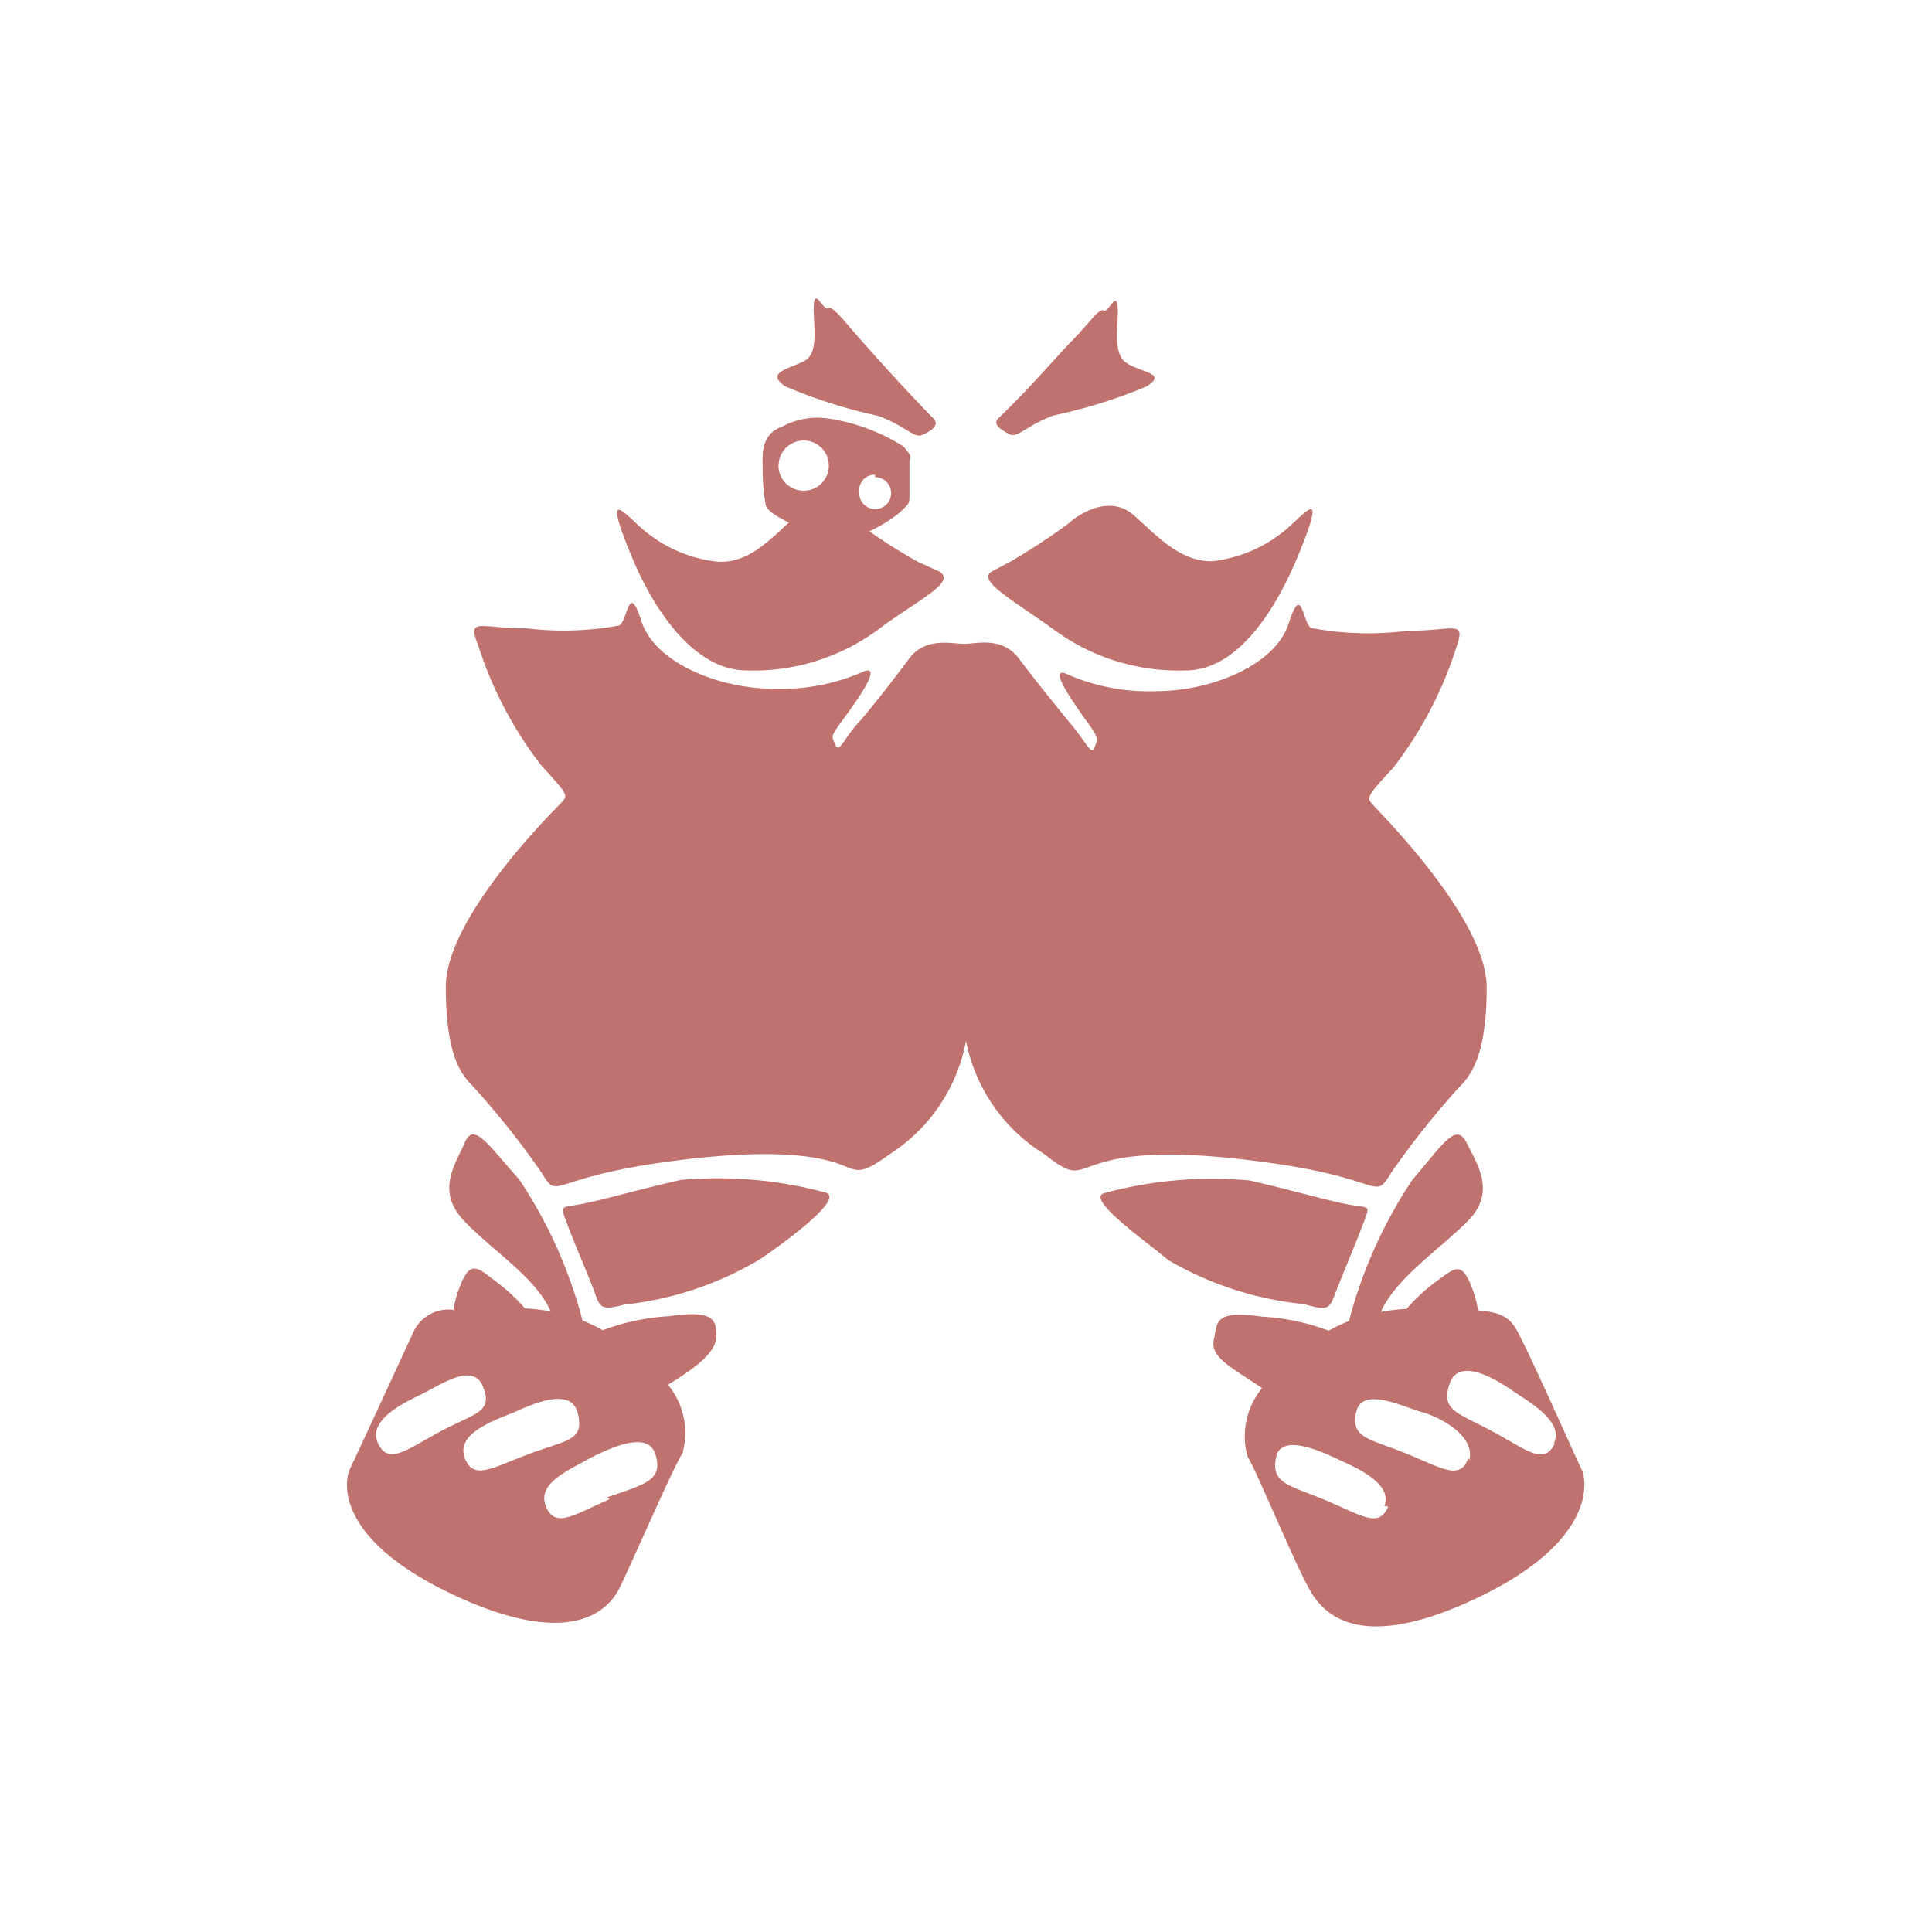 <svg xmlns="http://www.w3.org/2000/svg" class="HeroAbility-icon HeroAbility-icon--hoverState" viewBox="0 0 40 40" preserveAspectRatio="xMidYMid meet"><path fill="#c0726e" d="M20.92,9c.16.06.35-.2.9-.4A10.61,10.61,0,0,0,23.74,8c.43-.27-.09-.28-.41-.48s-.16-.84-.19-1.17-.19.13-.29.08-.28.24-.65.62-.89,1-1.53,1.61C20.53,8.79,20.76,8.92,20.92,9Z"></path><path fill="#c0726e" d="M21.84,13.05a4.34,4.34,0,0,0,2.71.83c1,0,1.8-1.09,2.34-2.41s.21-.94-.15-.61a2.86,2.86,0,0,1-1.65.76c-.64,0-1.07-.46-1.6-.94s-1.2,0-1.37.16a13.55,13.55,0,0,1-1.17.77l-.39.21C20.17,12,21,12.44,21.84,13.05Z"></path><path fill="#c0726e" d="M26.25,24.07c2.44.33,2.18.82,2.56.2a17.42,17.42,0,0,1,1.4-1.76c.25-.25.57-.67.57-2.07s-2.17-3.57-2.33-3.75-.19-.16.4-.8a8.07,8.07,0,0,0,1.29-2.45c.22-.63,0-.38-1-.38a6.37,6.37,0,0,1-2-.06c-.18-.14-.19-.94-.46-.09s-1.58,1.4-2.75,1.4a4.21,4.21,0,0,1-1.88-.37c-.37-.12.3.78.51,1.08s.16.29.1.46-.17-.1-.44-.43-.77-.94-1.12-1.41-.88-.31-1.14-.31-.8-.15-1.14.31S18,14.71,17.74,15s-.37.6-.44.43-.12-.16.1-.46.89-1.19.51-1.08a4.21,4.21,0,0,1-1.88.37c-1.17,0-2.48-.55-2.75-1.4s-.28,0-.46.09a6.37,6.37,0,0,1-1.91.06c-1,0-1.25-.25-1,.38a8.07,8.07,0,0,0,1.29,2.45c.59.65.57.62.4.8S9.23,19,9.23,20.43s.32,1.82.57,2.07a17.42,17.42,0,0,1,1.4,1.76c.38.62.11.14,2.56-.2s3.34-.07,3.67.06.39.21,1-.23A3.56,3.56,0,0,0,20,21.55a3.56,3.56,0,0,0,1.63,2.35c.55.44.62.36,1,.23S23.81,23.73,26.25,24.07Z"></path><path fill="#c0726e" d="M27.63,26.82c.11-.3.41-1,.58-1.45s.16-.35-.28-.43-1.18-.3-2.06-.5a8.56,8.56,0,0,0-3,.26c-.42.11.86,1,1.32,1.39A6.91,6.91,0,0,0,27,27C27.45,27.13,27.52,27.12,27.63,26.82Z"></path><path fill="#c0726e" d="M32.74,30.41c-.13-.26-1-2.23-1.29-2.78-.17-.36-.37-.46-.85-.5a2,2,0,0,0-.13-.48c-.2-.52-.33-.42-.69-.15a3.79,3.79,0,0,0-.66.6,4,4,0,0,0-.53.06c.31-.69,1.16-1.25,1.78-1.86s.22-1.18,0-1.63-.48,0-1.13.76a9.63,9.63,0,0,0-1.31,2.92,3.85,3.85,0,0,0-.42.2,4.63,4.63,0,0,0-1.38-.29c-1-.14-.92.11-1,.48s.4.59,1,1a1.57,1.57,0,0,0-.3,1.42c.15.21,1,2.27,1.3,2.78s1.06,1.29,3.48.13S32.87,30.67,32.74,30.41Zm-4,.78c-.19.47-.57.17-1.32-.14s-1.11-.34-1-.88,1.06-.06,1.34.07,1.09.47.9.94Zm1.66-1c-.17.48-.57.19-1.32-.11s-1.12-.31-1-.85,1-.09,1.34,0,1.13.47,1,1Zm1.79-.3c-.23.46-.59.12-1.3-.26s-1.08-.43-.87-1,1.06,0,1.32.18,1.06.62.83,1.07Z"></path><path fill="#c0726e" d="M16.26,8a10.61,10.61,0,0,0,1.92.61c.55.2.74.46.9.4s.39-.2.25-.34C18.68,8,18.16,7.42,17.79,7s-.55-.67-.65-.62-.26-.41-.29-.08.13,1-.19,1.17S15.83,7.71,16.26,8Z"></path><path fill="#c0726e" d="M15.45,13.88a4.34,4.34,0,0,0,2.71-.83c.82-.62,1.67-1,1.28-1.22l-.44-.2A11.43,11.43,0,0,1,18,11a3.06,3.06,0,0,0,.63-.39c.19-.19.2-.17.2-.36V9.6c0-.19.08-.12-.13-.36a4,4,0,0,0-1.52-.57,1.55,1.55,0,0,0-1,.17c-.48.17-.38.7-.39.9a4.11,4.11,0,0,0,.06.69c0,.14.29.29.48.39-.47.44-.88.84-1.47.81a2.86,2.86,0,0,1-1.65-.76c-.36-.33-.69-.71-.15.61S14.46,13.88,15.45,13.88Zm2.67-4a.33.33,0,1,1-.33.33h0a.33.33,0,0,1,.28-.38h.05Zm-2-.24a.52.52,0,1,1,.52.52h0a.52.52,0,0,1-.52-.57Z"></path><path fill="#c0726e" d="M17.09,24.69a8.56,8.56,0,0,0-3-.26c-.88.2-1.63.42-2.06.5s-.44,0-.28.43.48,1.16.58,1.45.17.31.6.2a6.91,6.91,0,0,0,2.79-.93C16.23,25.74,17.51,24.8,17.09,24.69Z"></path><path fill="#c0726e" d="M13.86,27.25a4.63,4.63,0,0,0-1.38.29,3.85,3.85,0,0,0-.42-.2,9.63,9.63,0,0,0-1.31-2.92c-.65-.72-.94-1.21-1.13-.76s-.61,1,0,1.63,1.48,1.17,1.78,1.86a4,4,0,0,0-.53-.06,3.79,3.79,0,0,0-.66-.6c-.35-.28-.49-.37-.69.15a2,2,0,0,0-.13.48.8.8,0,0,0-.85.5c-.26.56-1.16,2.52-1.29,2.78s-.32,1.45,2.1,2.6,3.23.38,3.48-.13,1.14-2.56,1.3-2.78a1.57,1.57,0,0,0-.3-1.42c.59-.36,1-.68,1-1S14.81,27.11,13.86,27.25ZM9.13,29.63c-.71.38-1.08.71-1.3.26s.43-.8.85-1,1.11-.71,1.32-.18S9.85,29.25,9.13,29.63Zm.49.55c-.17-.48.52-.74,1-.93.28-.12,1.19-.58,1.34,0s-.22.56-1,.85S9.8,30.66,9.62,30.18Zm3,.86c-.74.32-1.13.62-1.32.14s.5-.75.93-1c.28-.13,1.17-.61,1.34-.07s-.22.62-1,.89Z"></path></svg>